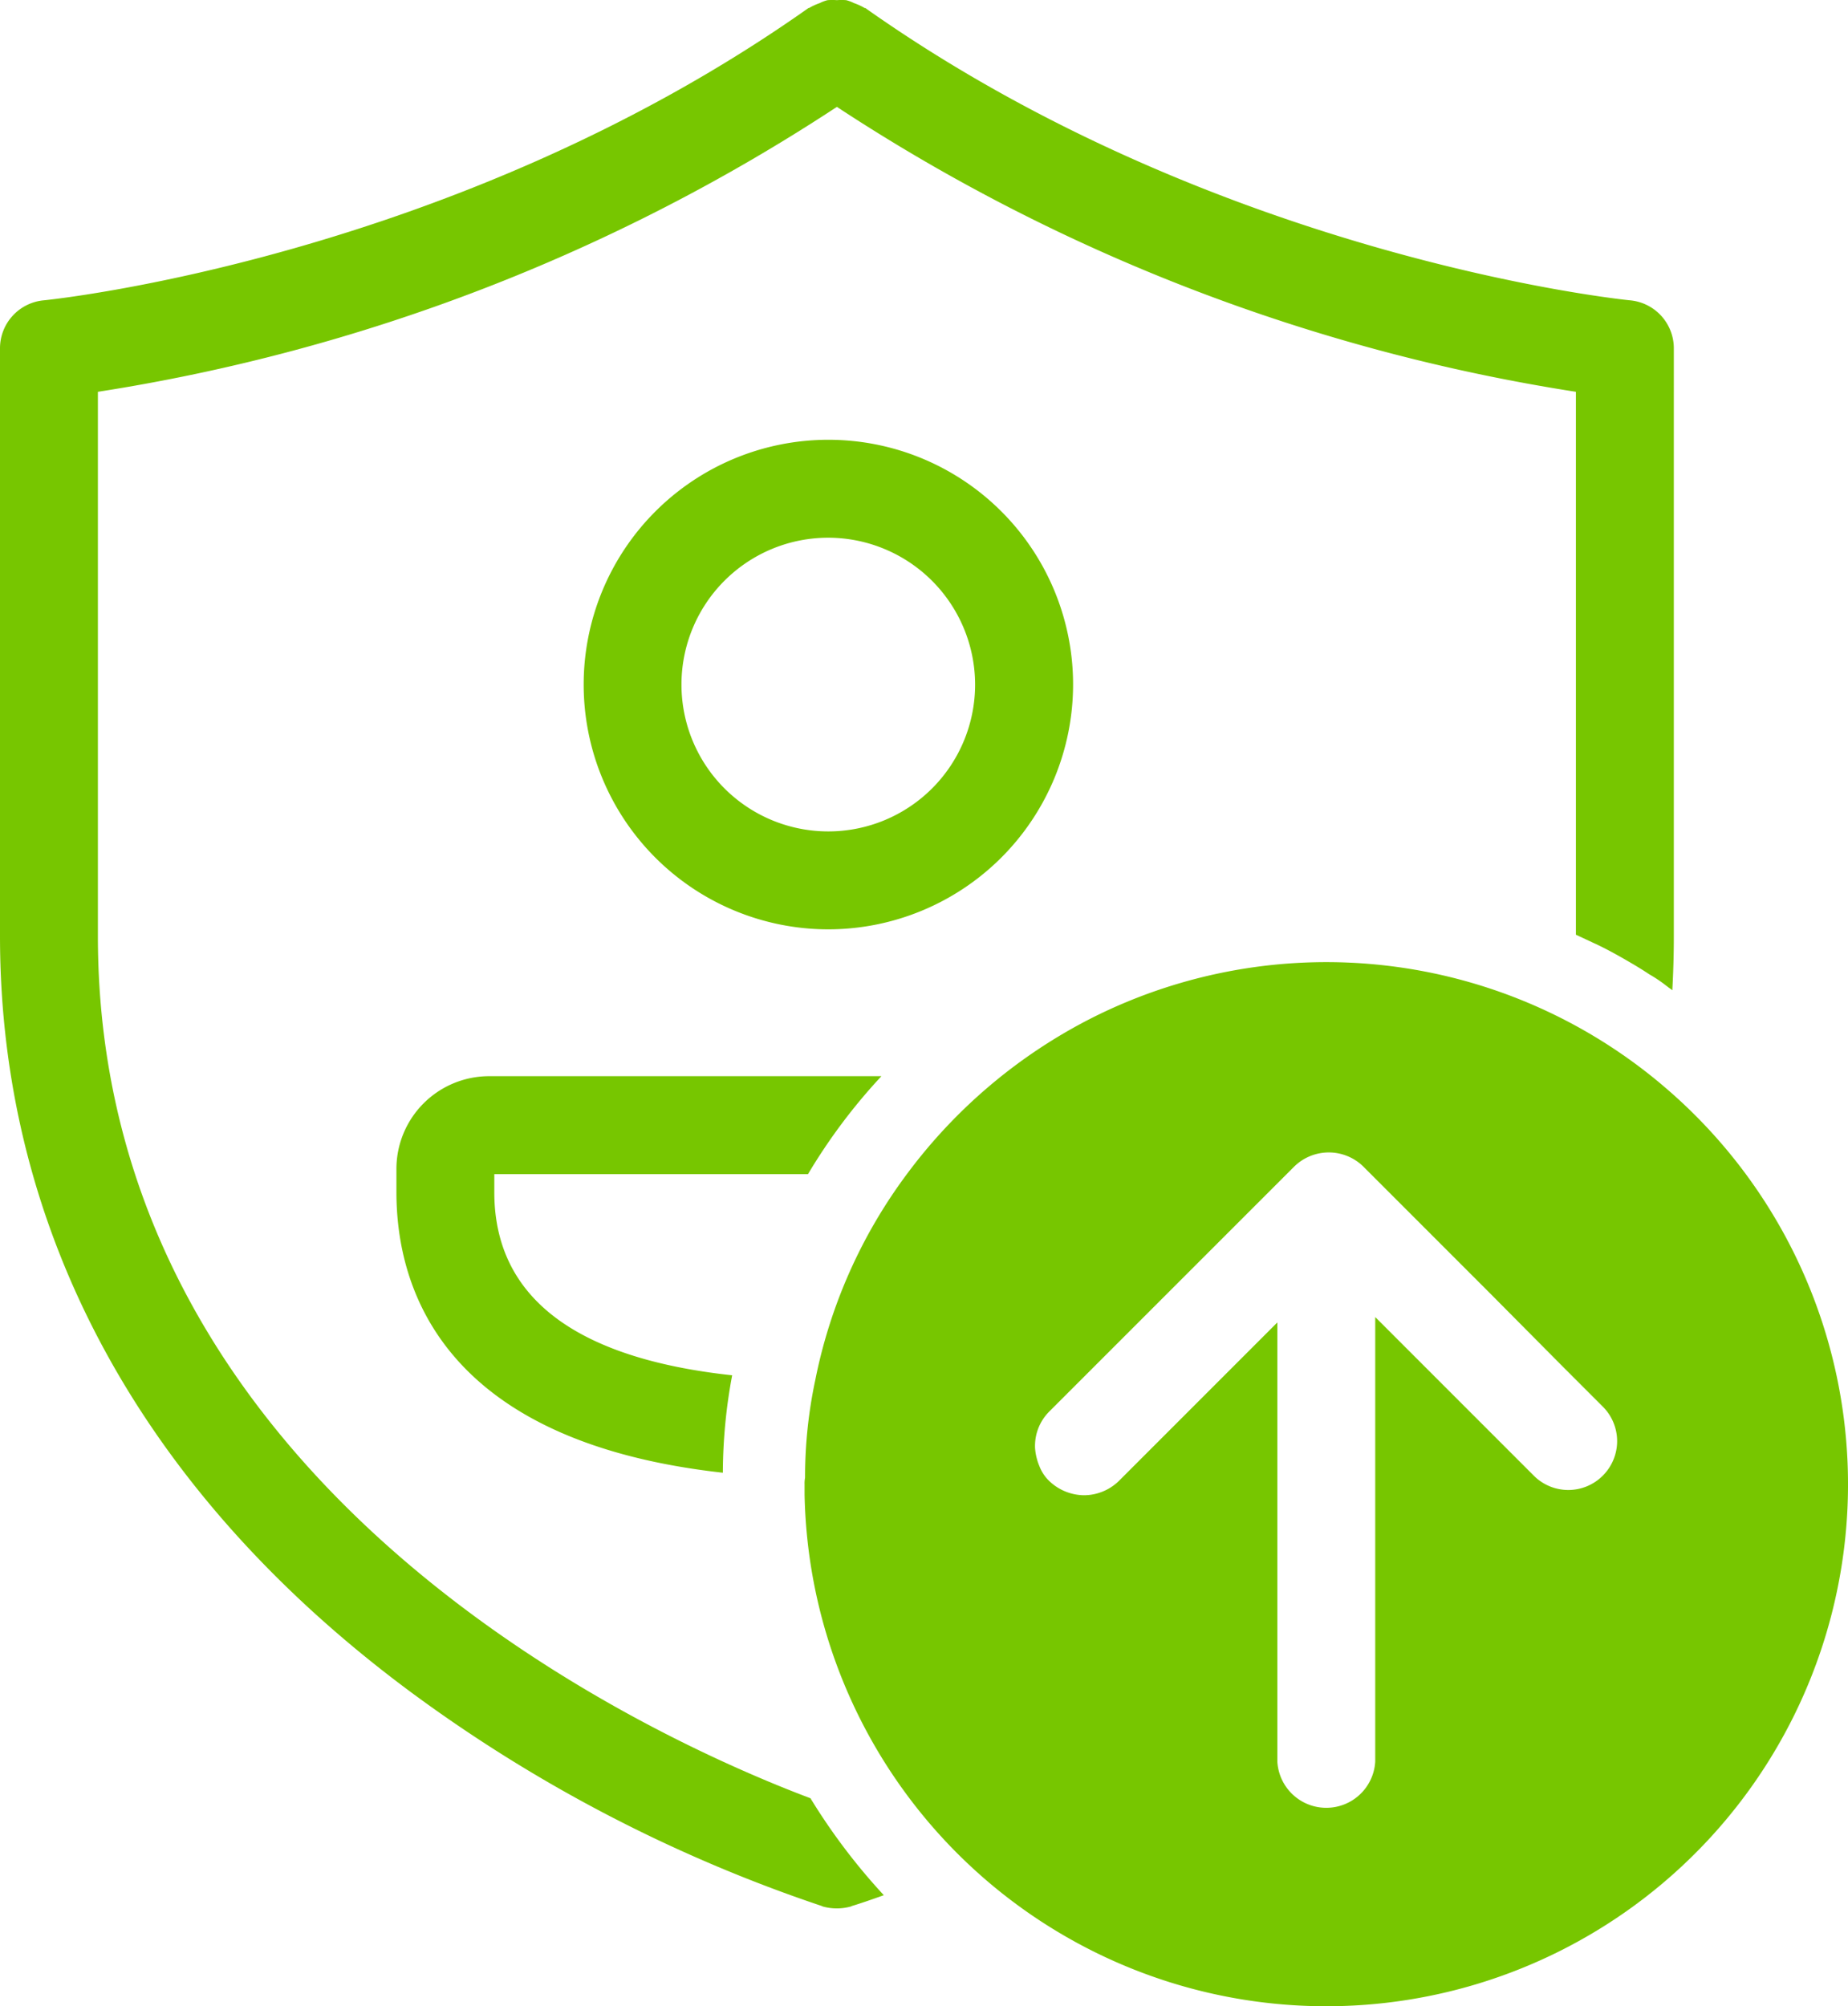 <svg id="Group_83" data-name="Group 83" xmlns="http://www.w3.org/2000/svg" xmlns:xlink="http://www.w3.org/1999/xlink" width="94.24" height="102.287" viewBox="0 0 94.24 102.287">
  <defs>
    <clipPath id="clip-path">
      <rect id="Rectangle_52" data-name="Rectangle 52" width="94.24" height="102.287" fill="#77C600"/>
    </clipPath>
  </defs>
  <g id="Group_48" data-name="Group 48" transform="translate(0 0)" clip-path="url(#clip-path)">
    <path id="Path_33" data-name="Path 33" d="M83.084,15.31c-.2-.025-20.84-2.1-38.959-14.9A.092.092,0,0,1,44.05.385a3.031,3.031,0,0,0-.5-.225,1.892,1.892,0,0,0-.4-.15,3.008,3.008,0,0,0-.474,0,3.008,3.008,0,0,0-.474,0,1.892,1.892,0,0,0-.4.15,3.032,3.032,0,0,0-.5.225A.092.092,0,0,1,41.23.41C23.111,13.213,2.471,15.285,2.271,15.31A2.457,2.457,0,0,0,0,17.781V47.73c0,15.124,7.313,28.5,21.114,38.659A75.878,75.878,0,0,0,41.9,97.171l.05.025a2.673,2.673,0,0,0,1.448,0l.05-.025c.175-.05.724-.225,1.622-.549A31.376,31.376,0,0,1,41.33,91.68C33.368,88.685,4.992,75.982,4.992,47.73V19.977A95.25,95.25,0,0,0,42.678,5.451,95.25,95.25,0,0,0,80.364,19.977V47.655l1.123.524c.574.275,1.148.6,1.7.923.3.175.624.374.923.574a7.232,7.232,0,0,1,.724.474c.15.1.3.225.449.324V50.45c.05-.923.075-1.8.075-2.72V17.781a2.457,2.457,0,0,0-2.271-2.471" transform="translate(0 -0.002)" fill="#77C600"/>
    <path id="Path_34" data-name="Path 34" d="M34.439,20.418c-.15-.1-.3-.225-.449-.324a3.5,3.5,0,0,1,.449.3Z" transform="translate(50.841 30.055)" fill="#77C600"/>
    <path id="Path_35" data-name="Path 35" d="M60.116,25.868A26.548,26.548,0,0,0,31.09,22.5a26.89,26.89,0,0,0-9.434,7.962,26.087,26.087,0,0,0-4.667,10.482,23.7,23.7,0,0,0-.524,4.992,1.648,1.648,0,0,0-.025.349v.524a26.608,26.608,0,1,0,43.676-20.94m-2.97,19.966a2.485,2.485,0,0,1-3.519,0l-8.086-8.086V60.41a2.5,2.5,0,0,1-4.992,0V38.023l-8.086,8.086a2.557,2.557,0,0,1-1.772.724,2.6,2.6,0,0,1-1.772-.724,2.076,2.076,0,0,1-.5-.749,2.945,2.945,0,0,1-.225-.923,2.477,2.477,0,0,1,.724-1.872L41.4,30.086a2.516,2.516,0,0,1,3.544,0l6.389,6.389L55,40.169l2.146,2.146a2.485,2.485,0,0,1,0,3.519" transform="translate(24.59 29.397)" fill="#77C600"/>
    <path id="Path_36" data-name="Path 36" d="M24.4,33.942A12.479,12.479,0,1,1,36.884,21.463,12.493,12.493,0,0,1,24.4,33.942m0-19.966a7.487,7.487,0,1,0,7.487,7.487A7.5,7.5,0,0,0,24.4,13.976" transform="translate(17.839 13.437)" fill="#77C600"/>
    <path id="Path_37" data-name="Path 37" d="M29.089,26.976a29.294,29.294,0,0,1,3.744-4.992H12.817A4.729,4.729,0,0,0,8.1,26.7v1.2c0,4.792,2.246,12.7,16.647,14.3a27.238,27.238,0,0,1,.474-4.967C17.16,36.36,13.092,33.215,13.092,27.9v-.923Z" transform="translate(12.116 32.882)" fill="#77C600"/>
  </g>
</svg>
